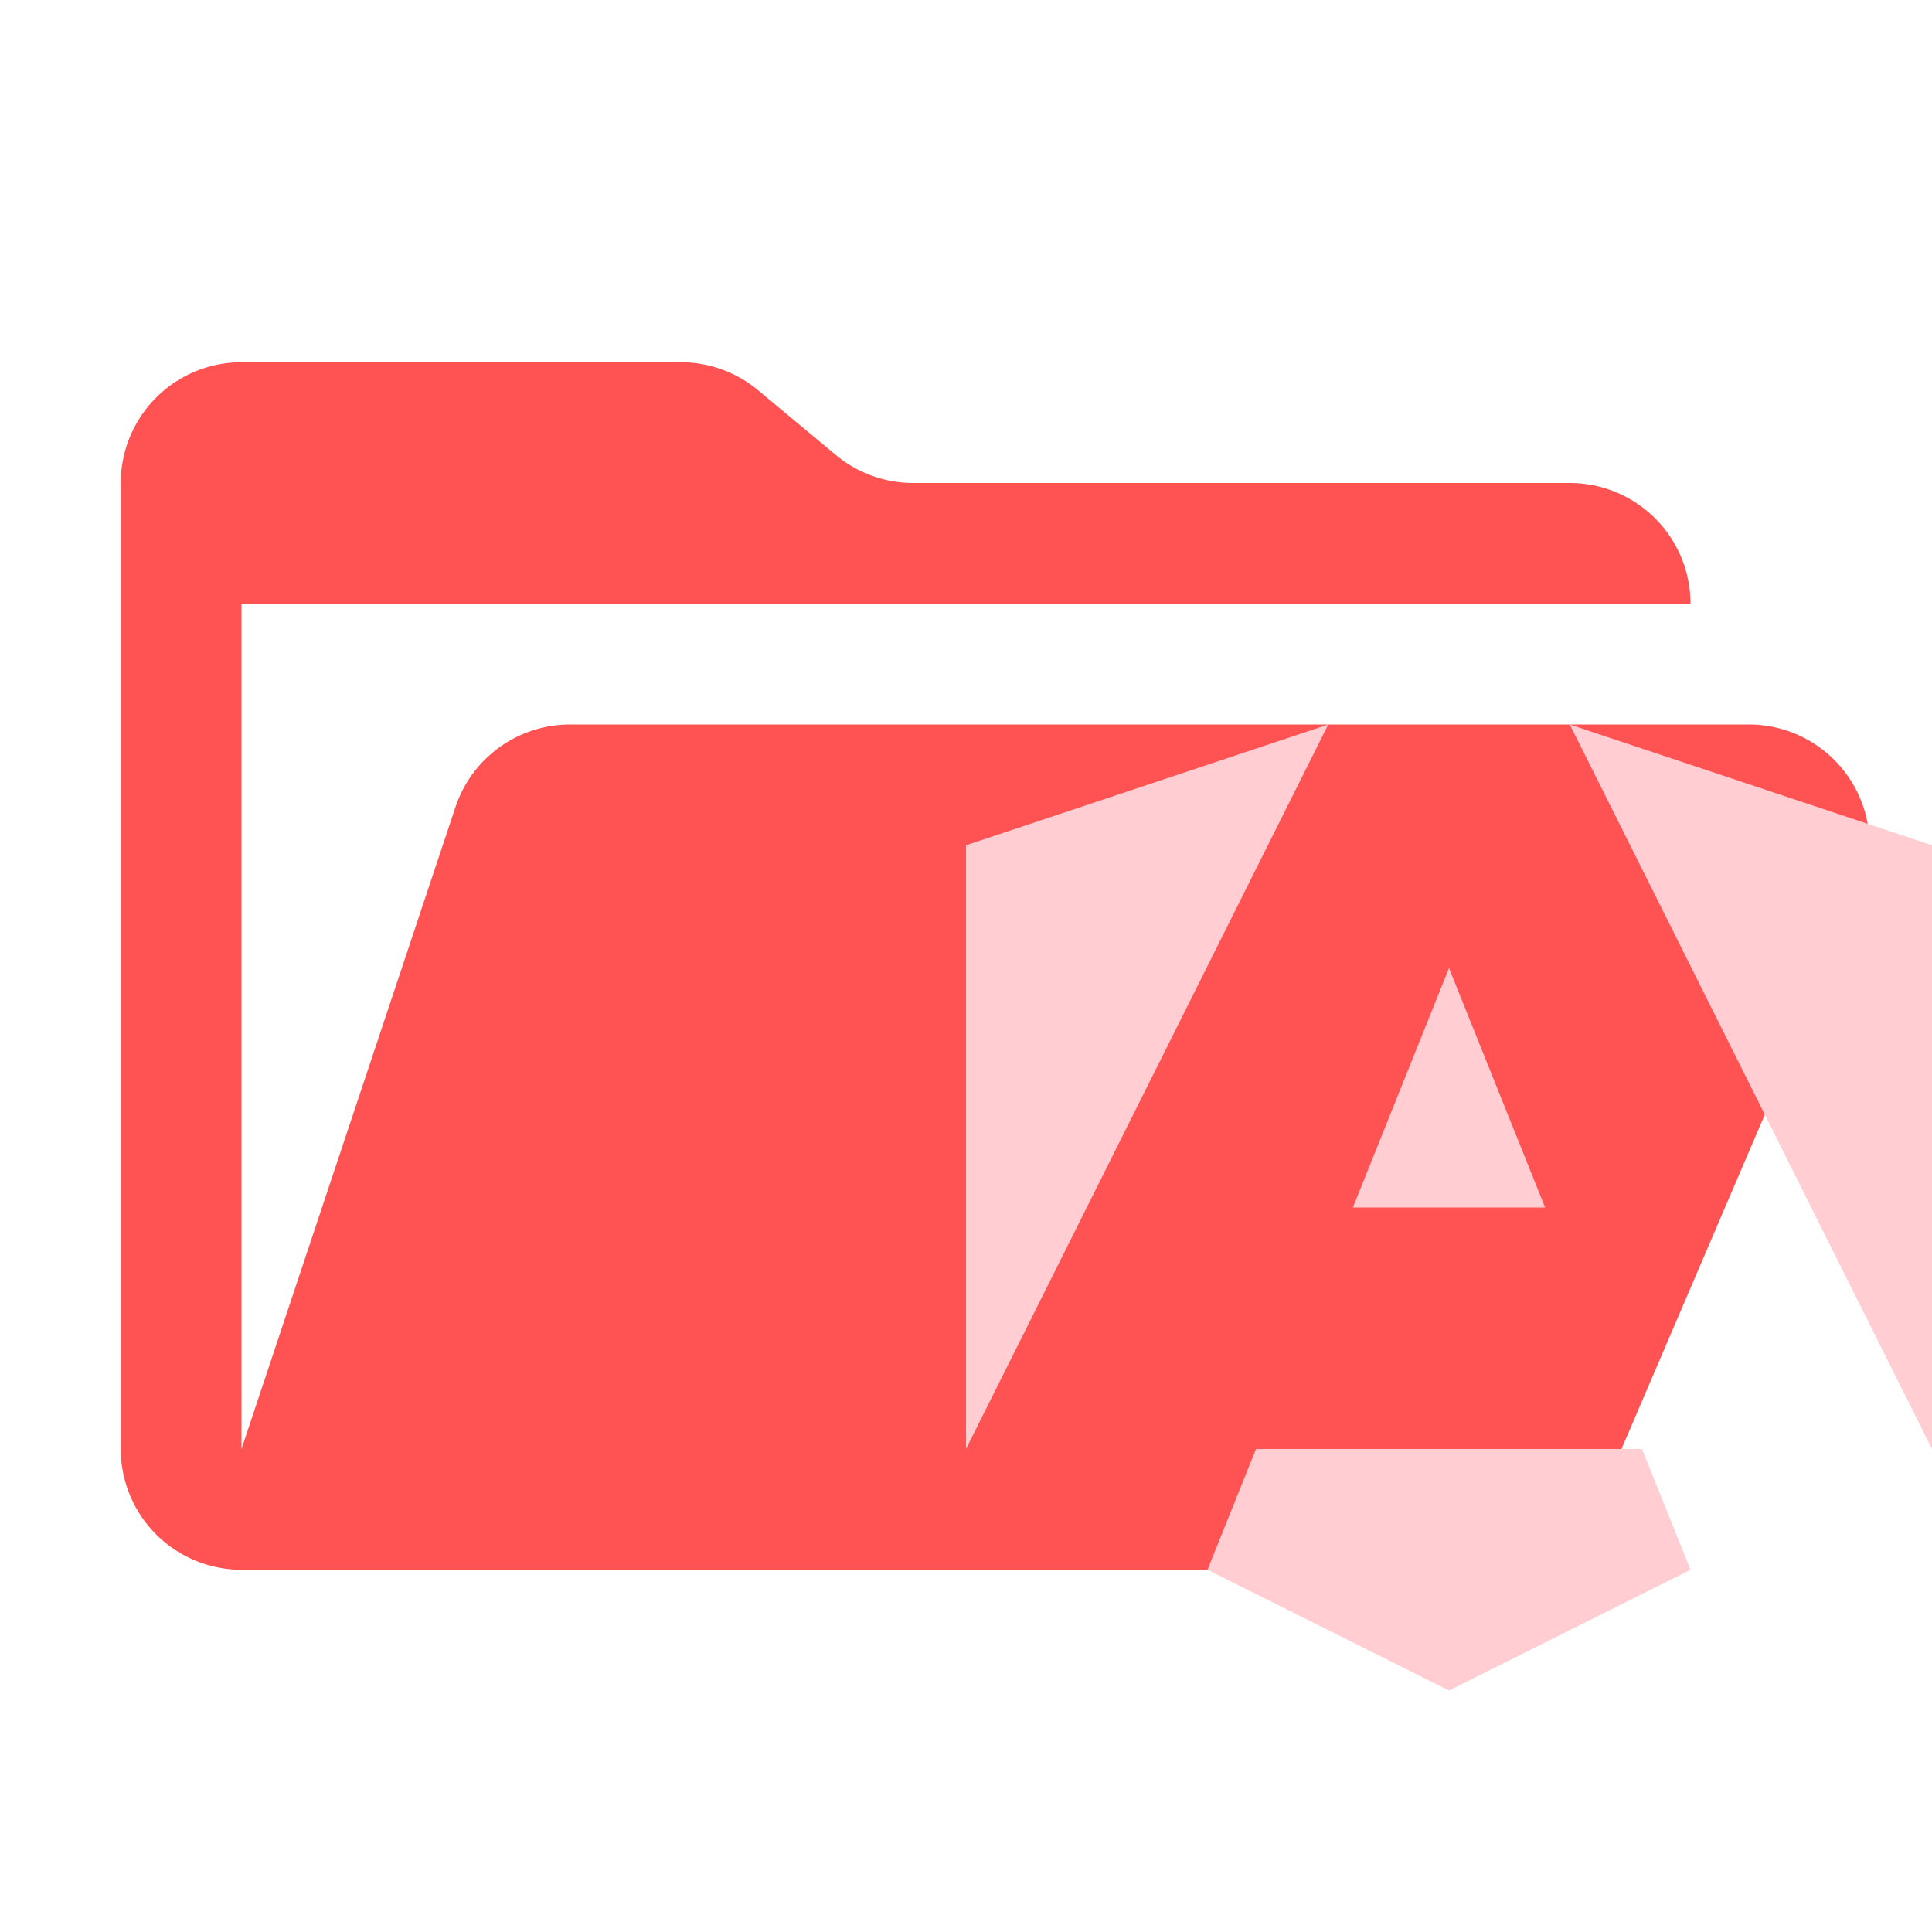 <svg xmlns="http://www.w3.org/2000/svg" viewBox="0 0 32 32" width="32" height="32"><path fill="#ff5252" d="M28.967 12H9.442a2 2 0 0 0-1.898 1.368L4 24V10h24a2 2 0 0 0-2-2H15.124a2 2 0 0 1-1.28-.464l-1.288-1.072A2 2 0 0 0 11.276 6H4a2 2 0 0 0-2 2v16a2 2 0 0 0 2 2h22l4.805-11.212A2 2 0 0 0 28.967 12Z" /><path fill="#ffcdd2" d="m22 12-6 2v10Zm4 0 6 12V14Zm-.408 8L24 16.034 22.408 20h3.184zm-4.789 4L20 26l4 2 4-2-.803-2h-6.394z" /></svg>